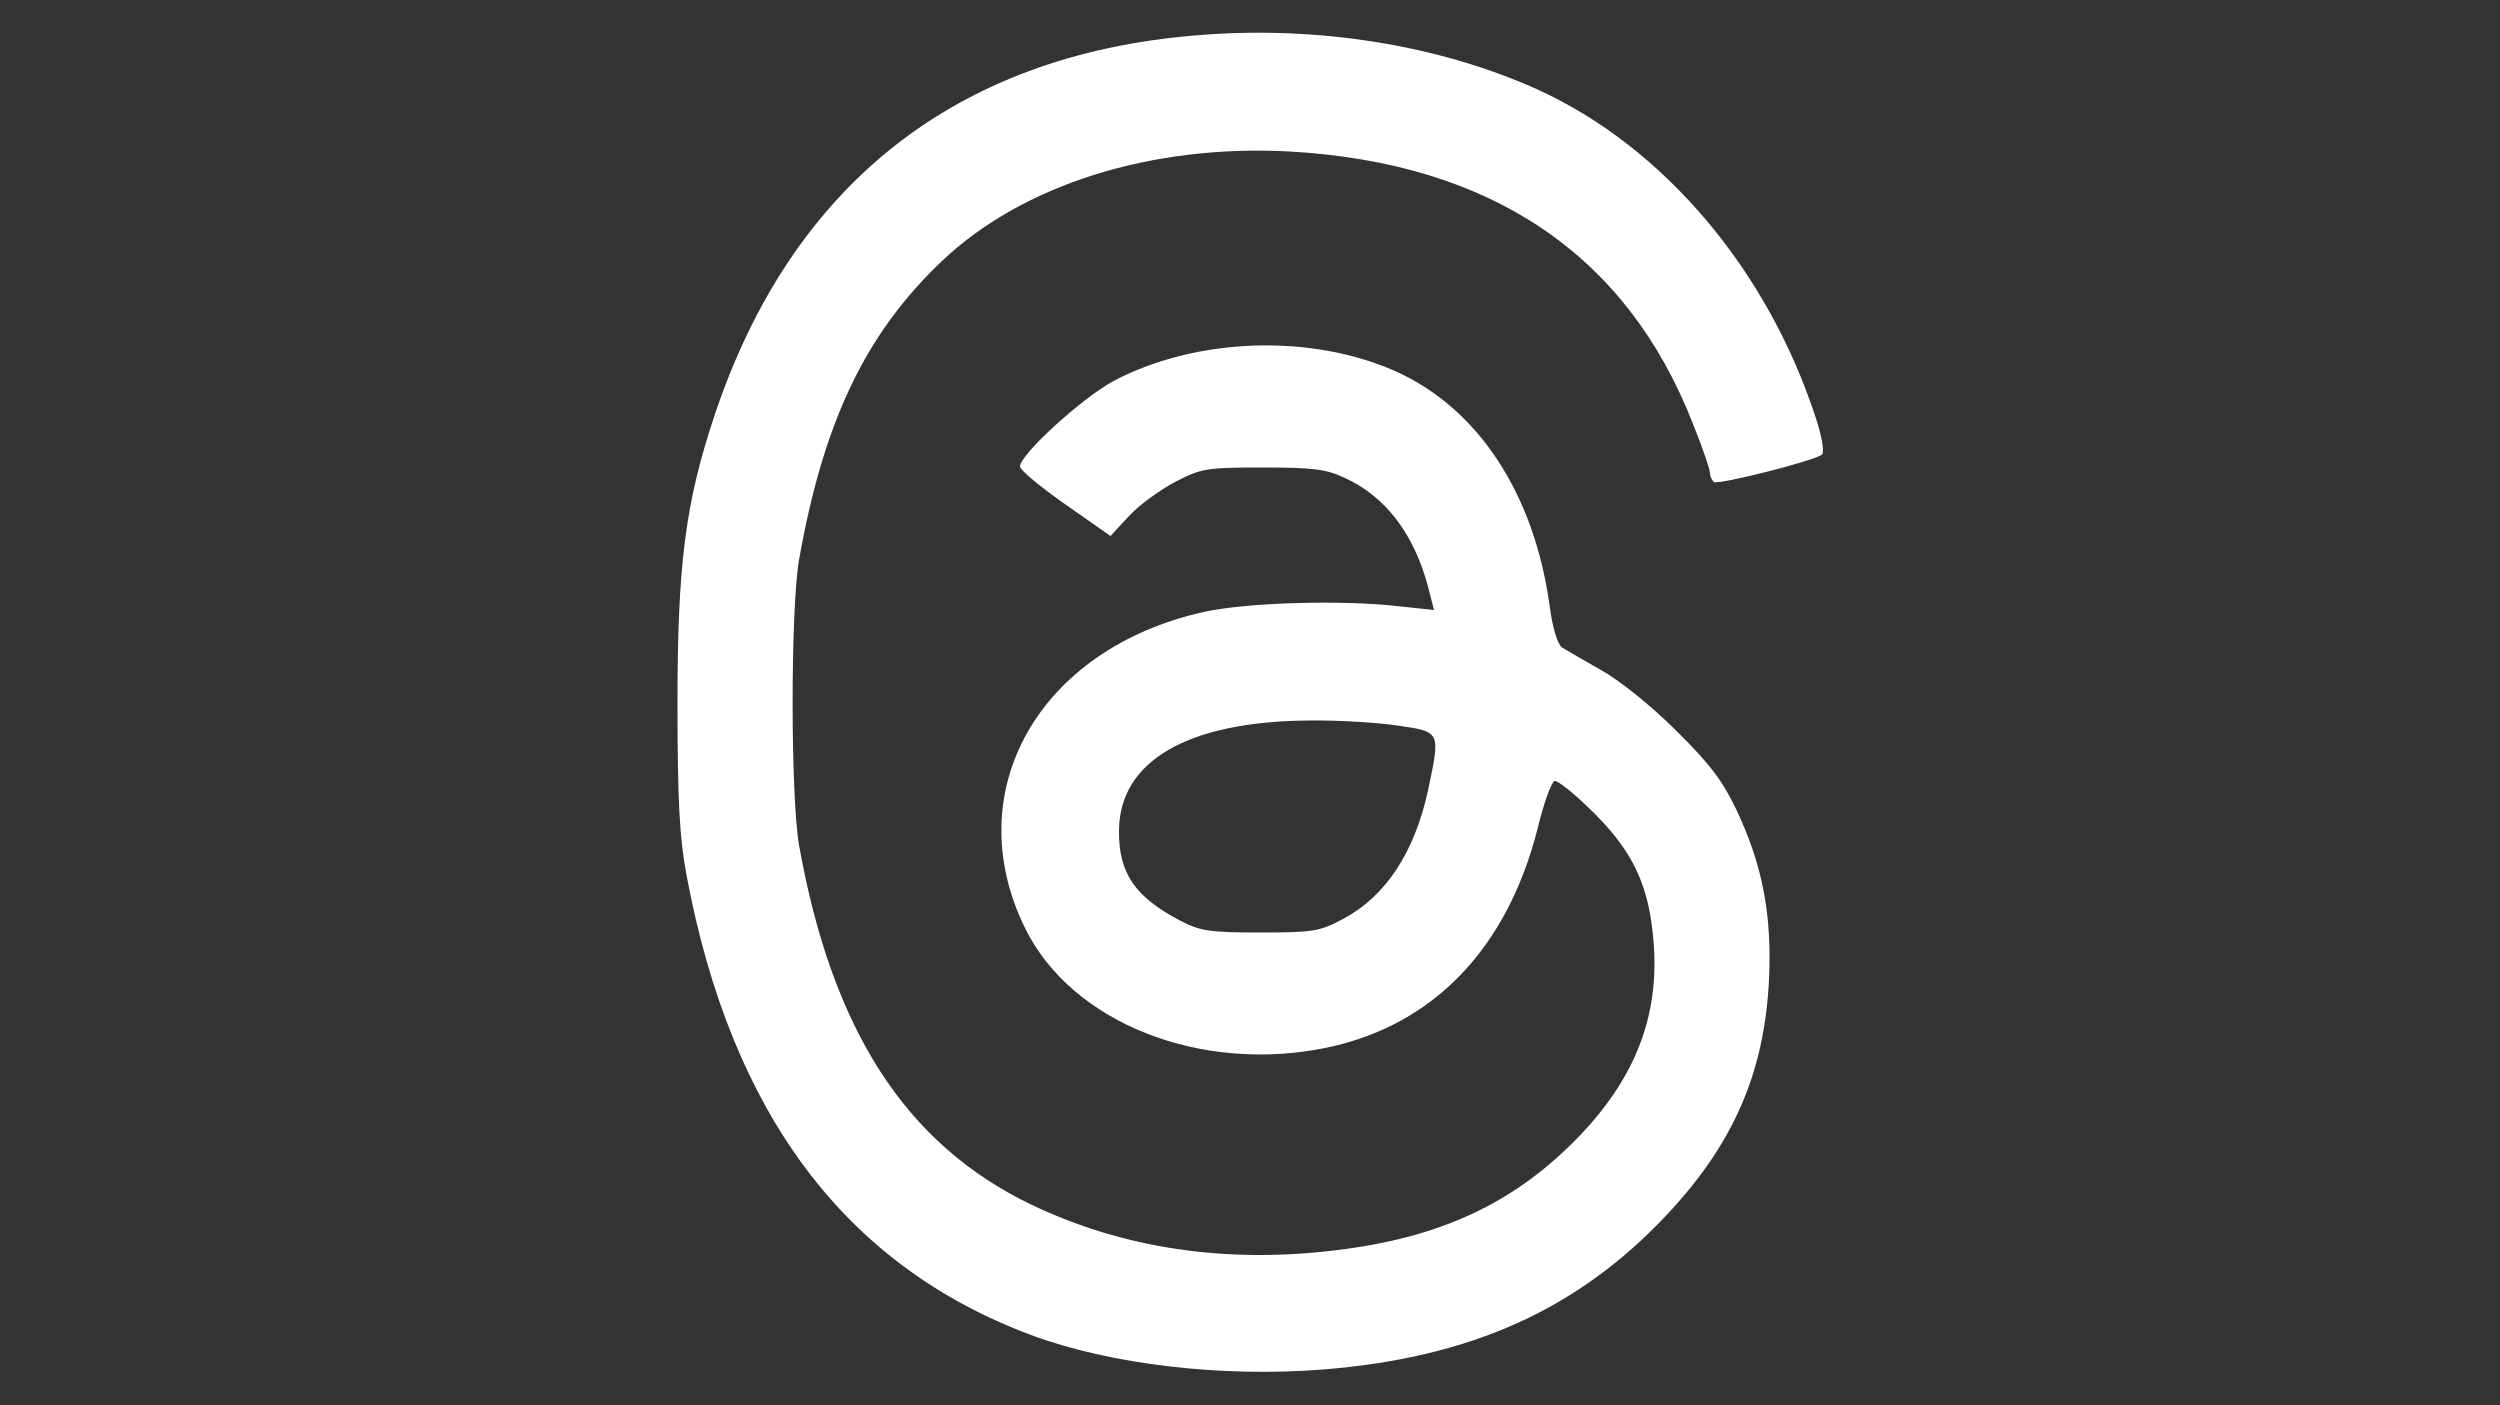 <?xml version="1.0" standalone="no"?>
<!DOCTYPE svg PUBLIC "-//W3C//DTD SVG 20010904//EN"
 "http://www.w3.org/TR/2001/REC-SVG-20010904/DTD/svg10.dtd">
<svg version="1.0" xmlns="http://www.w3.org/2000/svg"
 width="500pt" height="281pt" viewBox="0 0 500 281"
 preserveAspectRatio="xMidYMid meet">

<rect x="0" y="0" width="500" height="281" fill="#333333" stroke="none"/>

<g transform="translate(0,281) scale(0.1,-0.1)"
fill="#ffffff" stroke="none">
<path d="M2389 2739 c-478 -40 -805 -299 -959 -757 -59 -176 -75 -299 -75
-577 0 -196 4 -271 18 -345 89 -477 317 -781 689 -920 159 -59 380 -85 584
-69 298 24 512 121 691 313 131 141 192 282 201 467 6 130 -13 229 -65 339
-28 59 -54 93 -122 160 -49 49 -113 100 -149 120 -34 19 -69 40 -78 45 -9 7
-19 39 -25 85 -31 223 -143 394 -309 468 -170 75 -398 67 -563 -20 -63 -34
-187 -147 -187 -171 0 -7 41 -41 91 -76 l90 -63 37 40 c20 22 62 52 92 68 52
27 62 29 175 29 101 0 127 -3 165 -21 81 -37 138 -112 166 -217 l12 -47 -66 7
c-116 14 -310 8 -395 -11 -330 -74 -491 -359 -357 -632 93 -190 352 -292 605
-239 212 45 359 198 420 437 12 51 28 94 34 96 6 2 42 -27 80 -65 78 -78 109
-145 118 -255 13 -153 -39 -282 -162 -404 -124 -123 -267 -189 -469 -214 -224
-28 -430 3 -614 91 -251 121 -398 349 -464 719 -17 100 -17 470 0 570 49 277
133 453 286 598 161 153 420 234 696 219 402 -23 674 -206 806 -545 19 -47 34
-91 34 -98 0 -7 4 -15 8 -18 10 -6 203 43 216 55 5 5 0 36 -13 75 -97 296
-305 541 -556 655 -199 90 -446 129 -686 108z m406 -1380 c87 -13 86 -11 61
-130 -27 -124 -85 -212 -170 -257 -47 -25 -60 -27 -166 -27 -102 0 -120 3
-160 24 -90 47 -123 95 -122 180 1 139 137 218 379 220 56 1 136 -4 178 -10z"/>
</g>
</svg>
